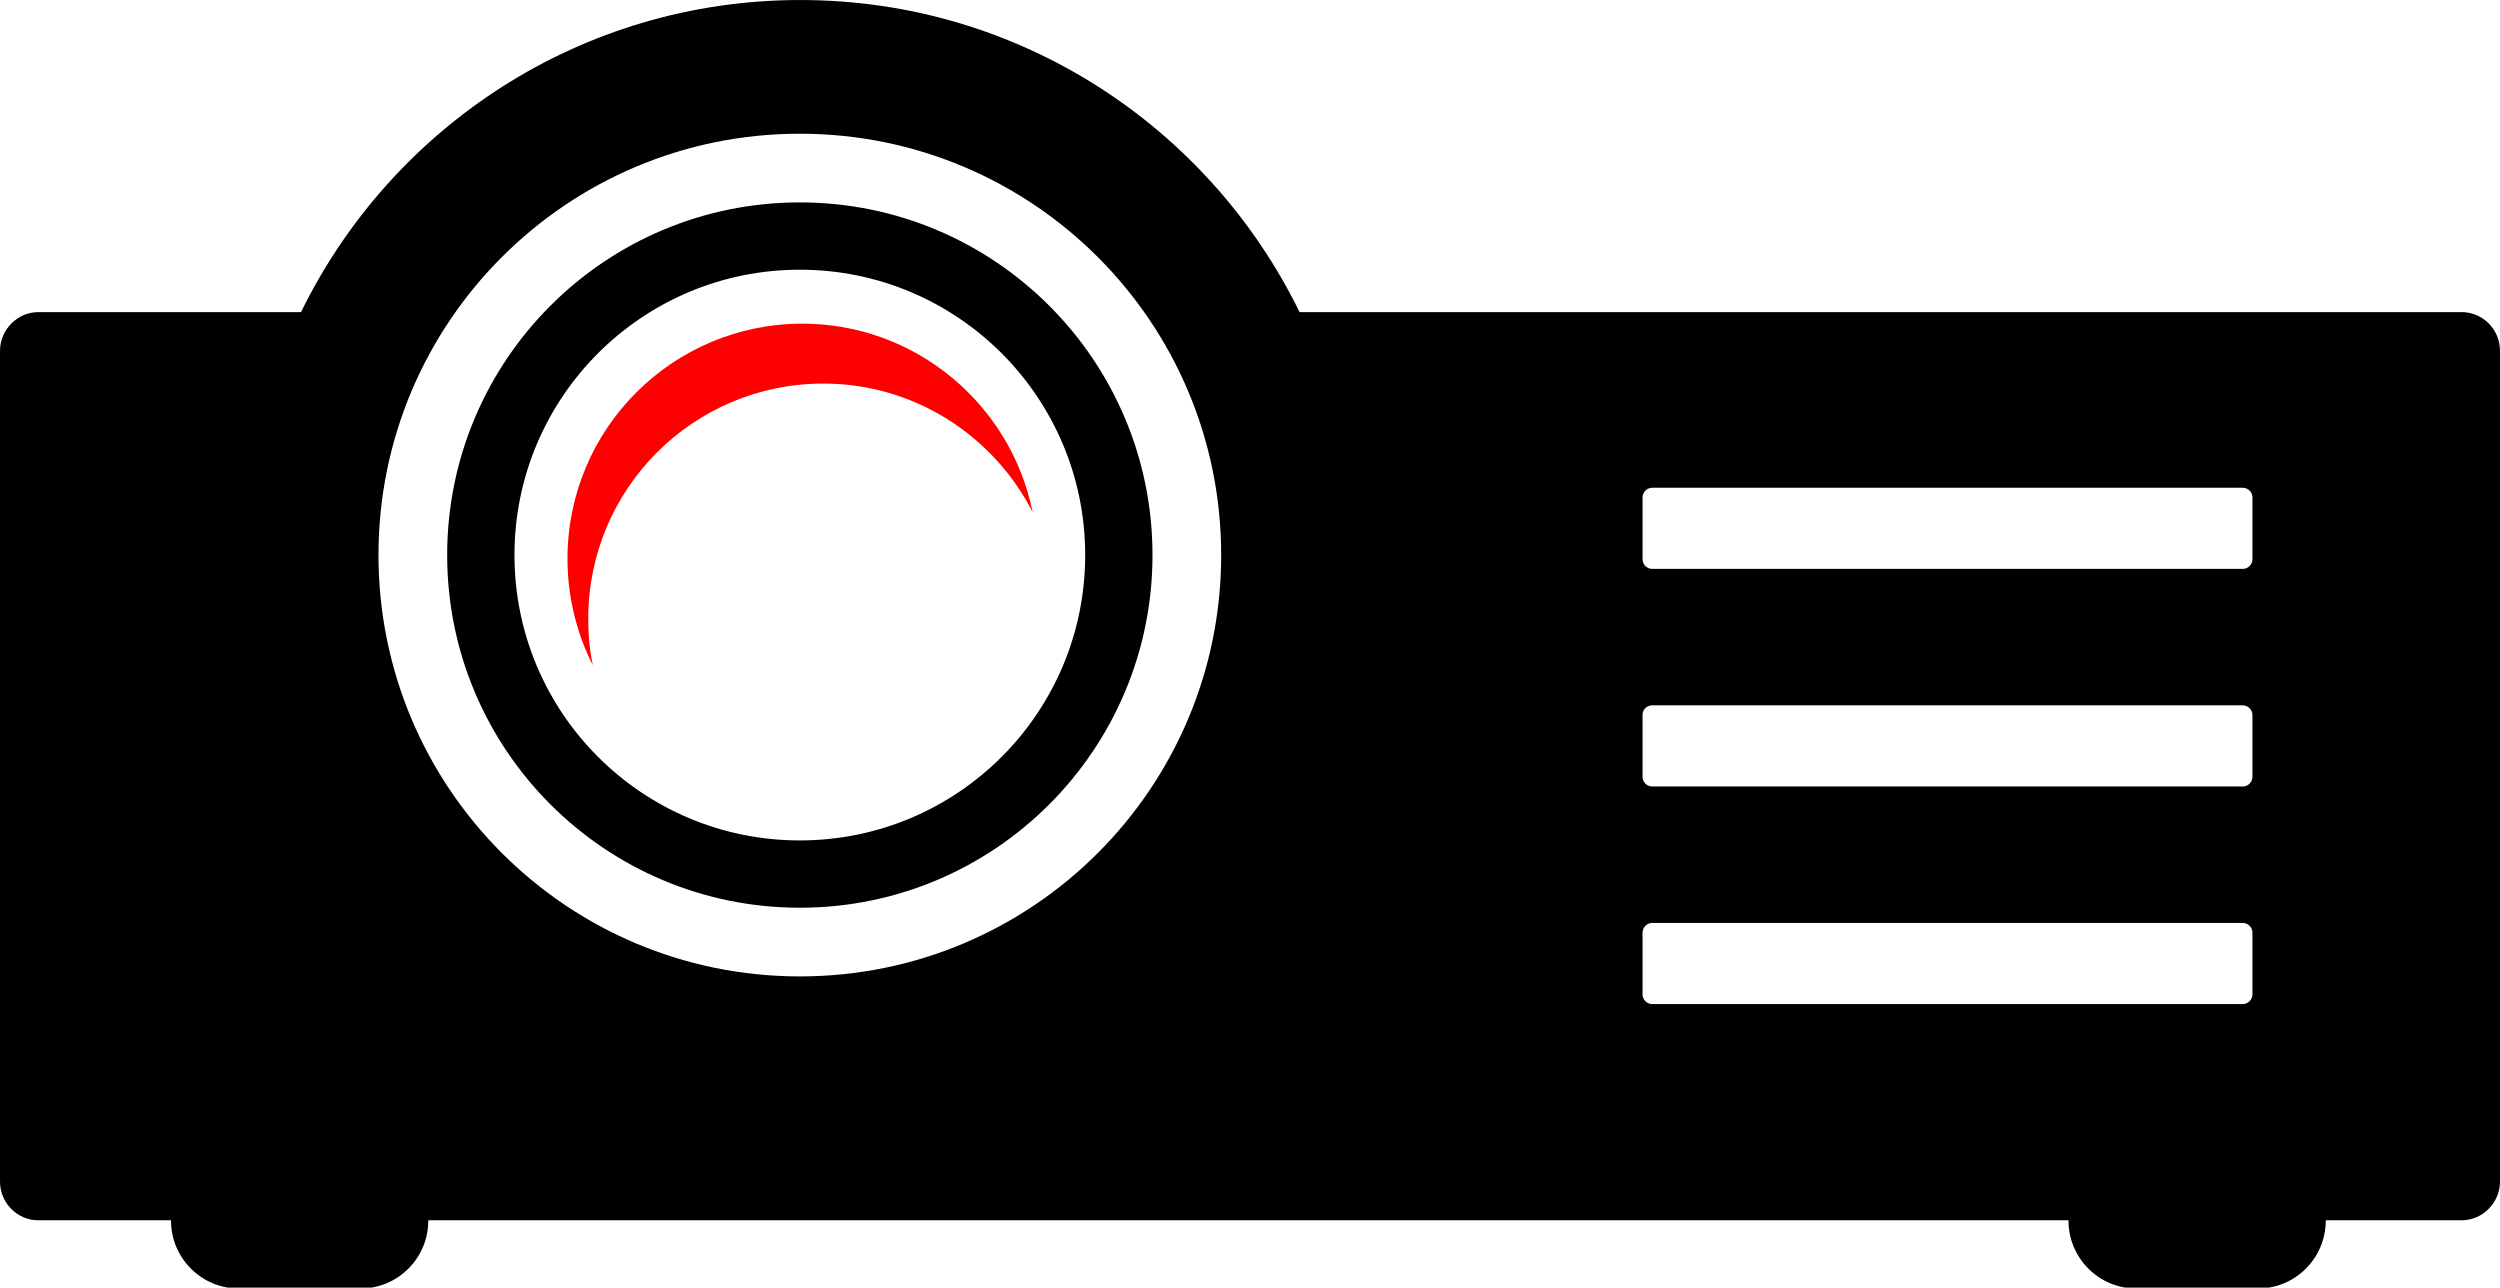 <?xml version="1.0" encoding="UTF-8"?>
<!DOCTYPE svg PUBLIC "-//W3C//DTD SVG 1.1//EN" "http://www.w3.org/Graphics/SVG/1.1/DTD/svg11.dtd">
<!-- Creator: CorelDRAW 2019 (64-Bit) -->
<svg xmlns="http://www.w3.org/2000/svg" xml:space="preserve" width="10.436mm" height="5.375mm" version="1.1" style="shape-rendering:geometricPrecision; text-rendering:geometricPrecision; image-rendering:optimizeQuality; fill-rule:evenodd; clip-rule:evenodd"
viewBox="0 0 54.23 27.93"
 xmlns:xlink="http://www.w3.org/1999/xlink"
 xmlns:xodm="http://www.corel.com/coreldraw/odm/2003">
 <defs>
  <style type="text/css">
   <![CDATA[
    .fil0 {fill:black}
    .fil1 {fill:red}
   ]]>
  </style>
 </defs>
 <g id="Слой_x0020_1">
  <g id="_1989423538544">
   <path class="fil0" d="M0.83 6.77l5.7 0c1.96,-4.01 6.07,-6.77 10.83,-6.77 4.76,0 8.87,2.76 10.83,6.77l25.21 0c0.46,0 0.83,0.38 0.83,0.84l0 18.02c0,0.46 -0.38,0.84 -0.83,0.84l-2.95 0 0 0.01 0 0c0,0.81 -0.66,1.47 -1.47,1.47l-2.64 0c-0.81,0 -1.47,-0.66 -1.47,-1.47l0 0 0 -0.01 -35.58 0 0 0.01 0 0c0,0.81 -0.66,1.47 -1.47,1.47l-2.64 0c-0.81,0 -1.47,-0.66 -1.47,-1.47l0 0 0 -0.01 -2.88 0c-0.46,0 -0.83,-0.38 -0.83,-0.84l0 -18.02c0,-0.46 0.38,-0.84 0.83,-0.84zm16.52 -3.87c5.05,0 9.14,4.09 9.14,9.14 0,5.05 -4.09,9.14 -9.14,9.14 -5.05,0 -9.14,-4.09 -9.14,-9.14 0,-5.05 4.09,-9.14 9.14,-9.14zm0 2.95c3.42,0 6.19,2.77 6.19,6.19 0,3.42 -2.77,6.19 -6.19,6.19 -3.42,0 -6.19,-2.77 -6.19,-6.19 0,-3.42 2.77,-6.19 6.19,-6.19zm0 -1.46c4.22,0 7.65,3.42 7.65,7.65 0,4.22 -3.42,7.65 -7.65,7.65 -4.22,0 -7.65,-3.42 -7.65,-7.65 0,-4.22 3.42,-7.65 7.65,-7.65zm18.49 15.63l12.81 0c0.11,0 0.21,0.09 0.21,0.21l0 1.34c0,0.11 -0.09,0.21 -0.21,0.21l-12.81 0c-0.11,0 -0.21,-0.09 -0.21,-0.21l0 -1.34c0,-0.11 0.09,-0.21 0.21,-0.21zm0 -4.72l12.81 0c0.11,0 0.21,0.09 0.21,0.21l0 1.34c0,0.11 -0.09,0.21 -0.21,0.21l-12.81 0c-0.11,0 -0.21,-0.09 -0.21,-0.21l0 -1.34c0,-0.12 0.09,-0.21 0.21,-0.21zm0 -4.72l12.81 0c0.11,0 0.21,0.09 0.21,0.21l0 1.34c0,0.11 -0.09,0.21 -0.21,0.21l-12.81 0c-0.11,0 -0.21,-0.09 -0.21,-0.21l0 -1.34c0,-0.11 0.09,-0.21 0.21,-0.21z"/>
   <path class="fil1" d="M17.4 7.02c2.47,0 4.53,1.76 5,4.09 -0.84,-1.65 -2.56,-2.79 -4.54,-2.79 -2.82,0 -5.1,2.28 -5.1,5.1 0,0.35 0.03,0.68 0.1,1.01 -0.35,-0.69 -0.55,-1.48 -0.55,-2.31 0,-2.82 2.28,-5.1 5.1,-5.1z"/>
  </g>
 </g>
</svg>
